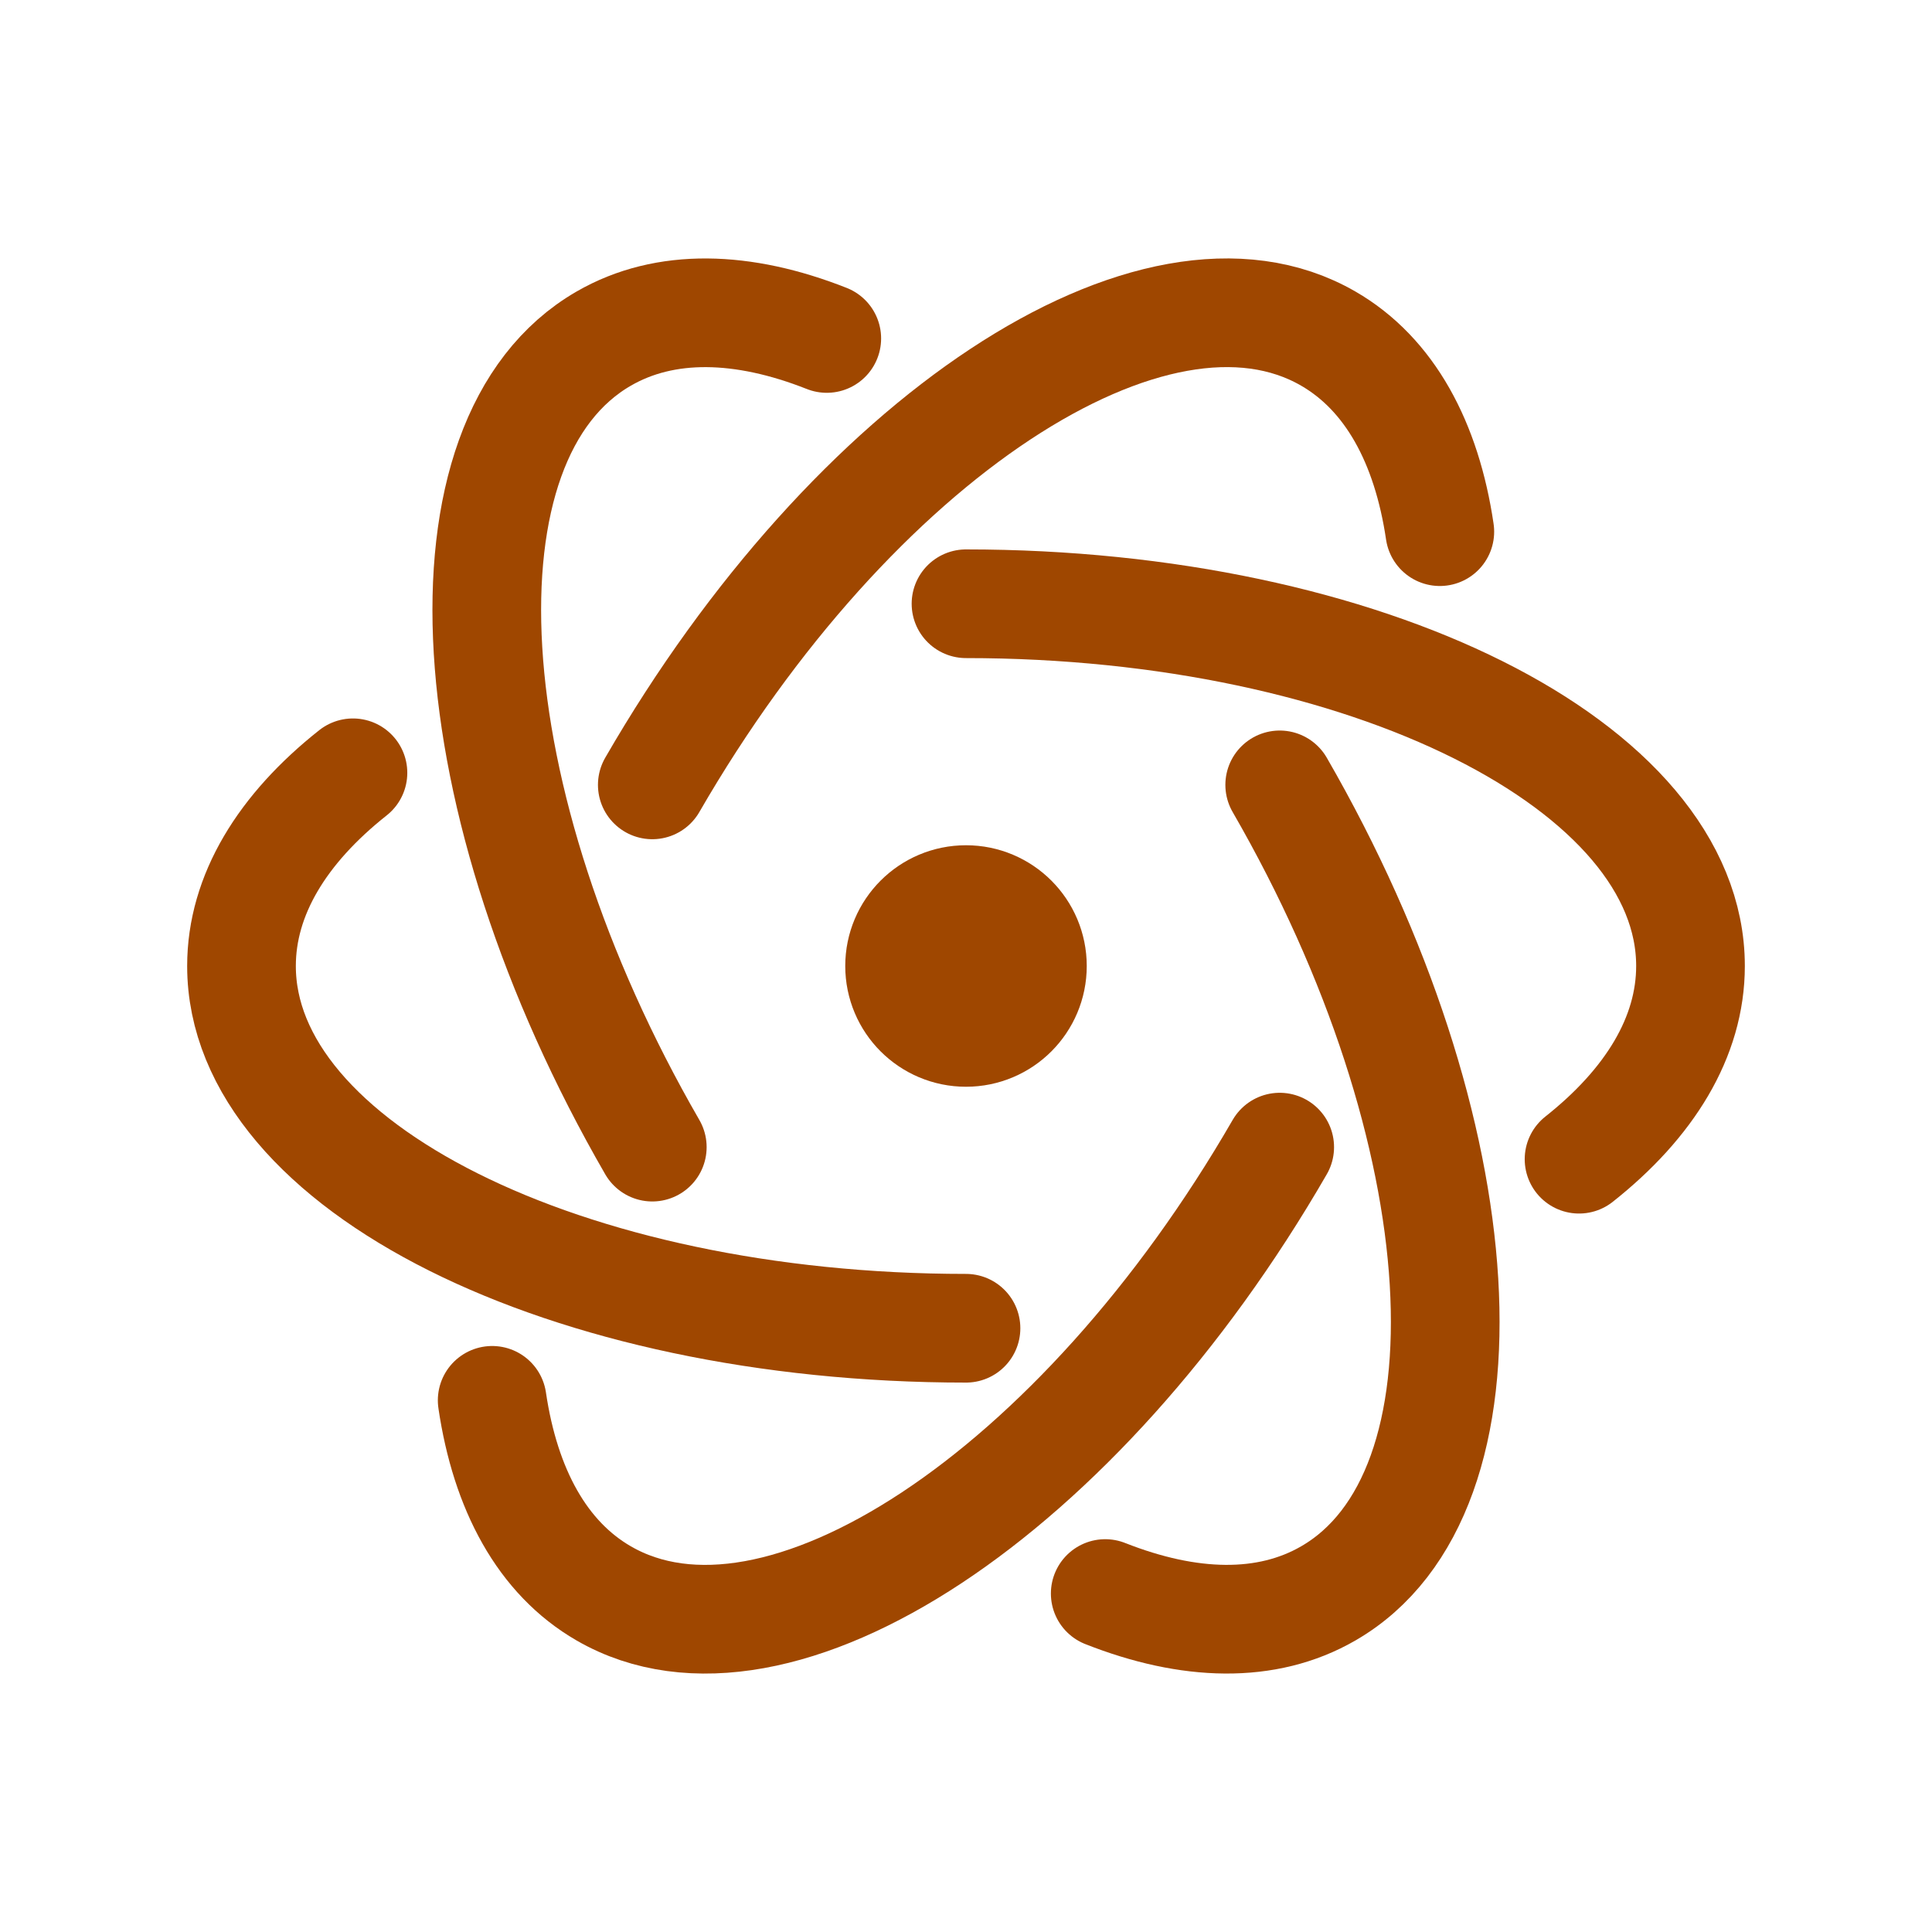 <svg width="16" height="16" viewBox="0 0 16 16" fill="none" xmlns="http://www.w3.org/2000/svg">
<path d="M8 11C4.686 11 2 9.657 2 8C2 7.412 2.338 6.863 2.923 6.4M8 5C11.314 5 14 6.343 14 8C14 8.588 13.662 9.137 13.077 9.6" stroke="#9F4700" stroke-width="0.9" stroke-linecap="round"/>
<path d="M5.402 9.5C3.745 6.63 3.565 3.632 5 2.804C5.509 2.51 6.154 2.529 6.847 2.803M10.598 6.5C12.255 9.37 12.435 12.368 11 13.196C10.491 13.49 9.847 13.471 9.153 13.197" stroke="#9F4700" stroke-width="0.9" stroke-linecap="round"/>
<path d="M5.402 6.5C7.059 3.63 9.565 1.975 11 2.804C11.509 3.098 11.815 3.665 11.924 4.403M10.598 9.5C8.941 12.37 6.435 14.025 5 13.196C4.491 12.902 4.185 12.335 4.076 11.597" stroke="#9F4700" stroke-width="0.9" stroke-linecap="round"/>
<circle cx="8" cy="8" r="0.5" fill="#F88A10" stroke="#9F4700"/>
</svg>
